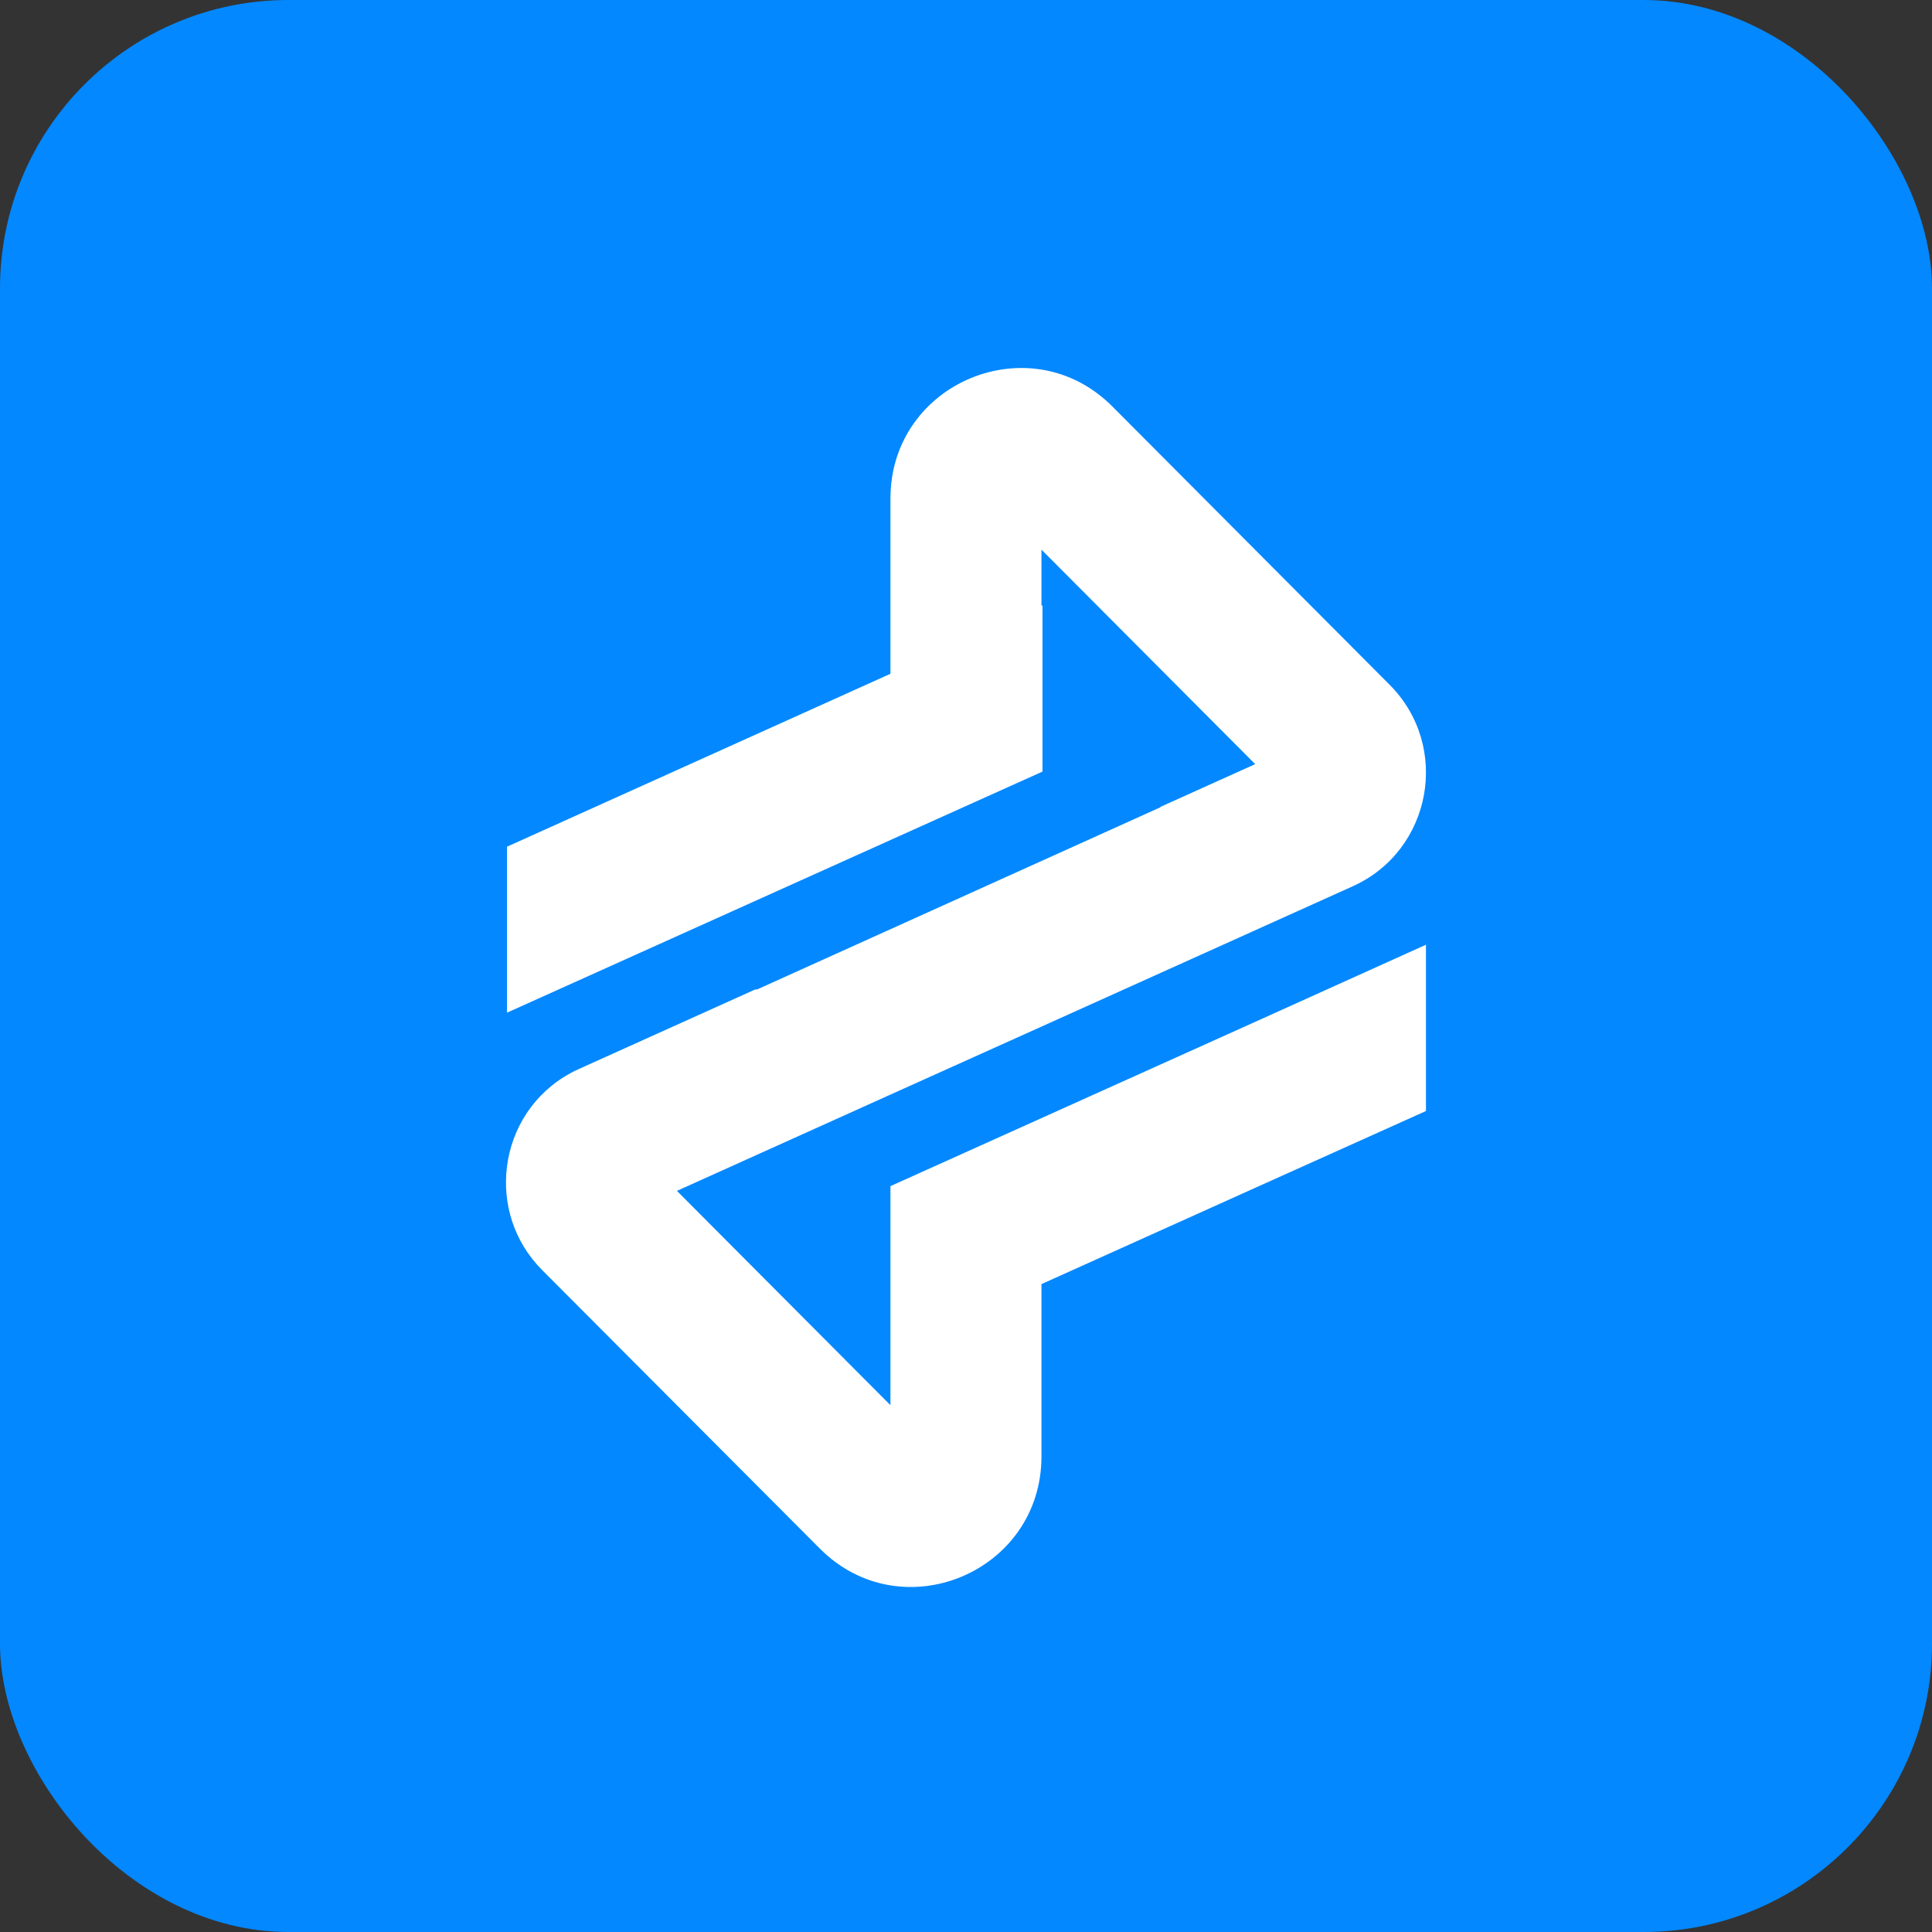 <svg width="66" height="66" viewBox="0 0 66 66" fill="none" xmlns="http://www.w3.org/2000/svg">
<rect x="0" y="0" width="66" height="66" fill="#333333" stroke="none"/>
<g clip-path="url(#clip0_1_242)">
<rect width="66" height="66" rx="9.851" fill="#0388FF"/>
<path d="M42.879 34.908L30.419 40.52V48.003L29.178 46.758L25.277 42.843L23.125 40.682L30.419 37.393L35.579 35.07L46.215 30.275C48.916 29.053 49.568 25.497 47.473 23.394L37.997 13.883C35.203 11.08 30.419 13.067 30.419 17.029V23.017L17.319 28.925V34.595L22.478 32.272L34.159 27.013L35.613 26.359V20.677L35.578 20.695V18.777L42.879 26.104L39.641 27.564L39.647 27.575L25.837 33.813L25.825 33.79L19.789 36.512C19.685 36.558 19.587 36.604 19.494 36.657C18.236 37.34 17.48 38.556 17.319 39.854C17.163 41.093 17.538 42.402 18.525 43.392L28.007 52.902C30.8 55.706 35.578 53.719 35.578 49.752V43.867L42.879 40.578L48.713 37.954V32.273L42.879 34.908Z" fill="white"/>
</g>
<defs>
<clipPath id="clip0_1_242">
<rect width="66" height="66" fill="white"/>
</clipPath>
</defs>
</svg>

